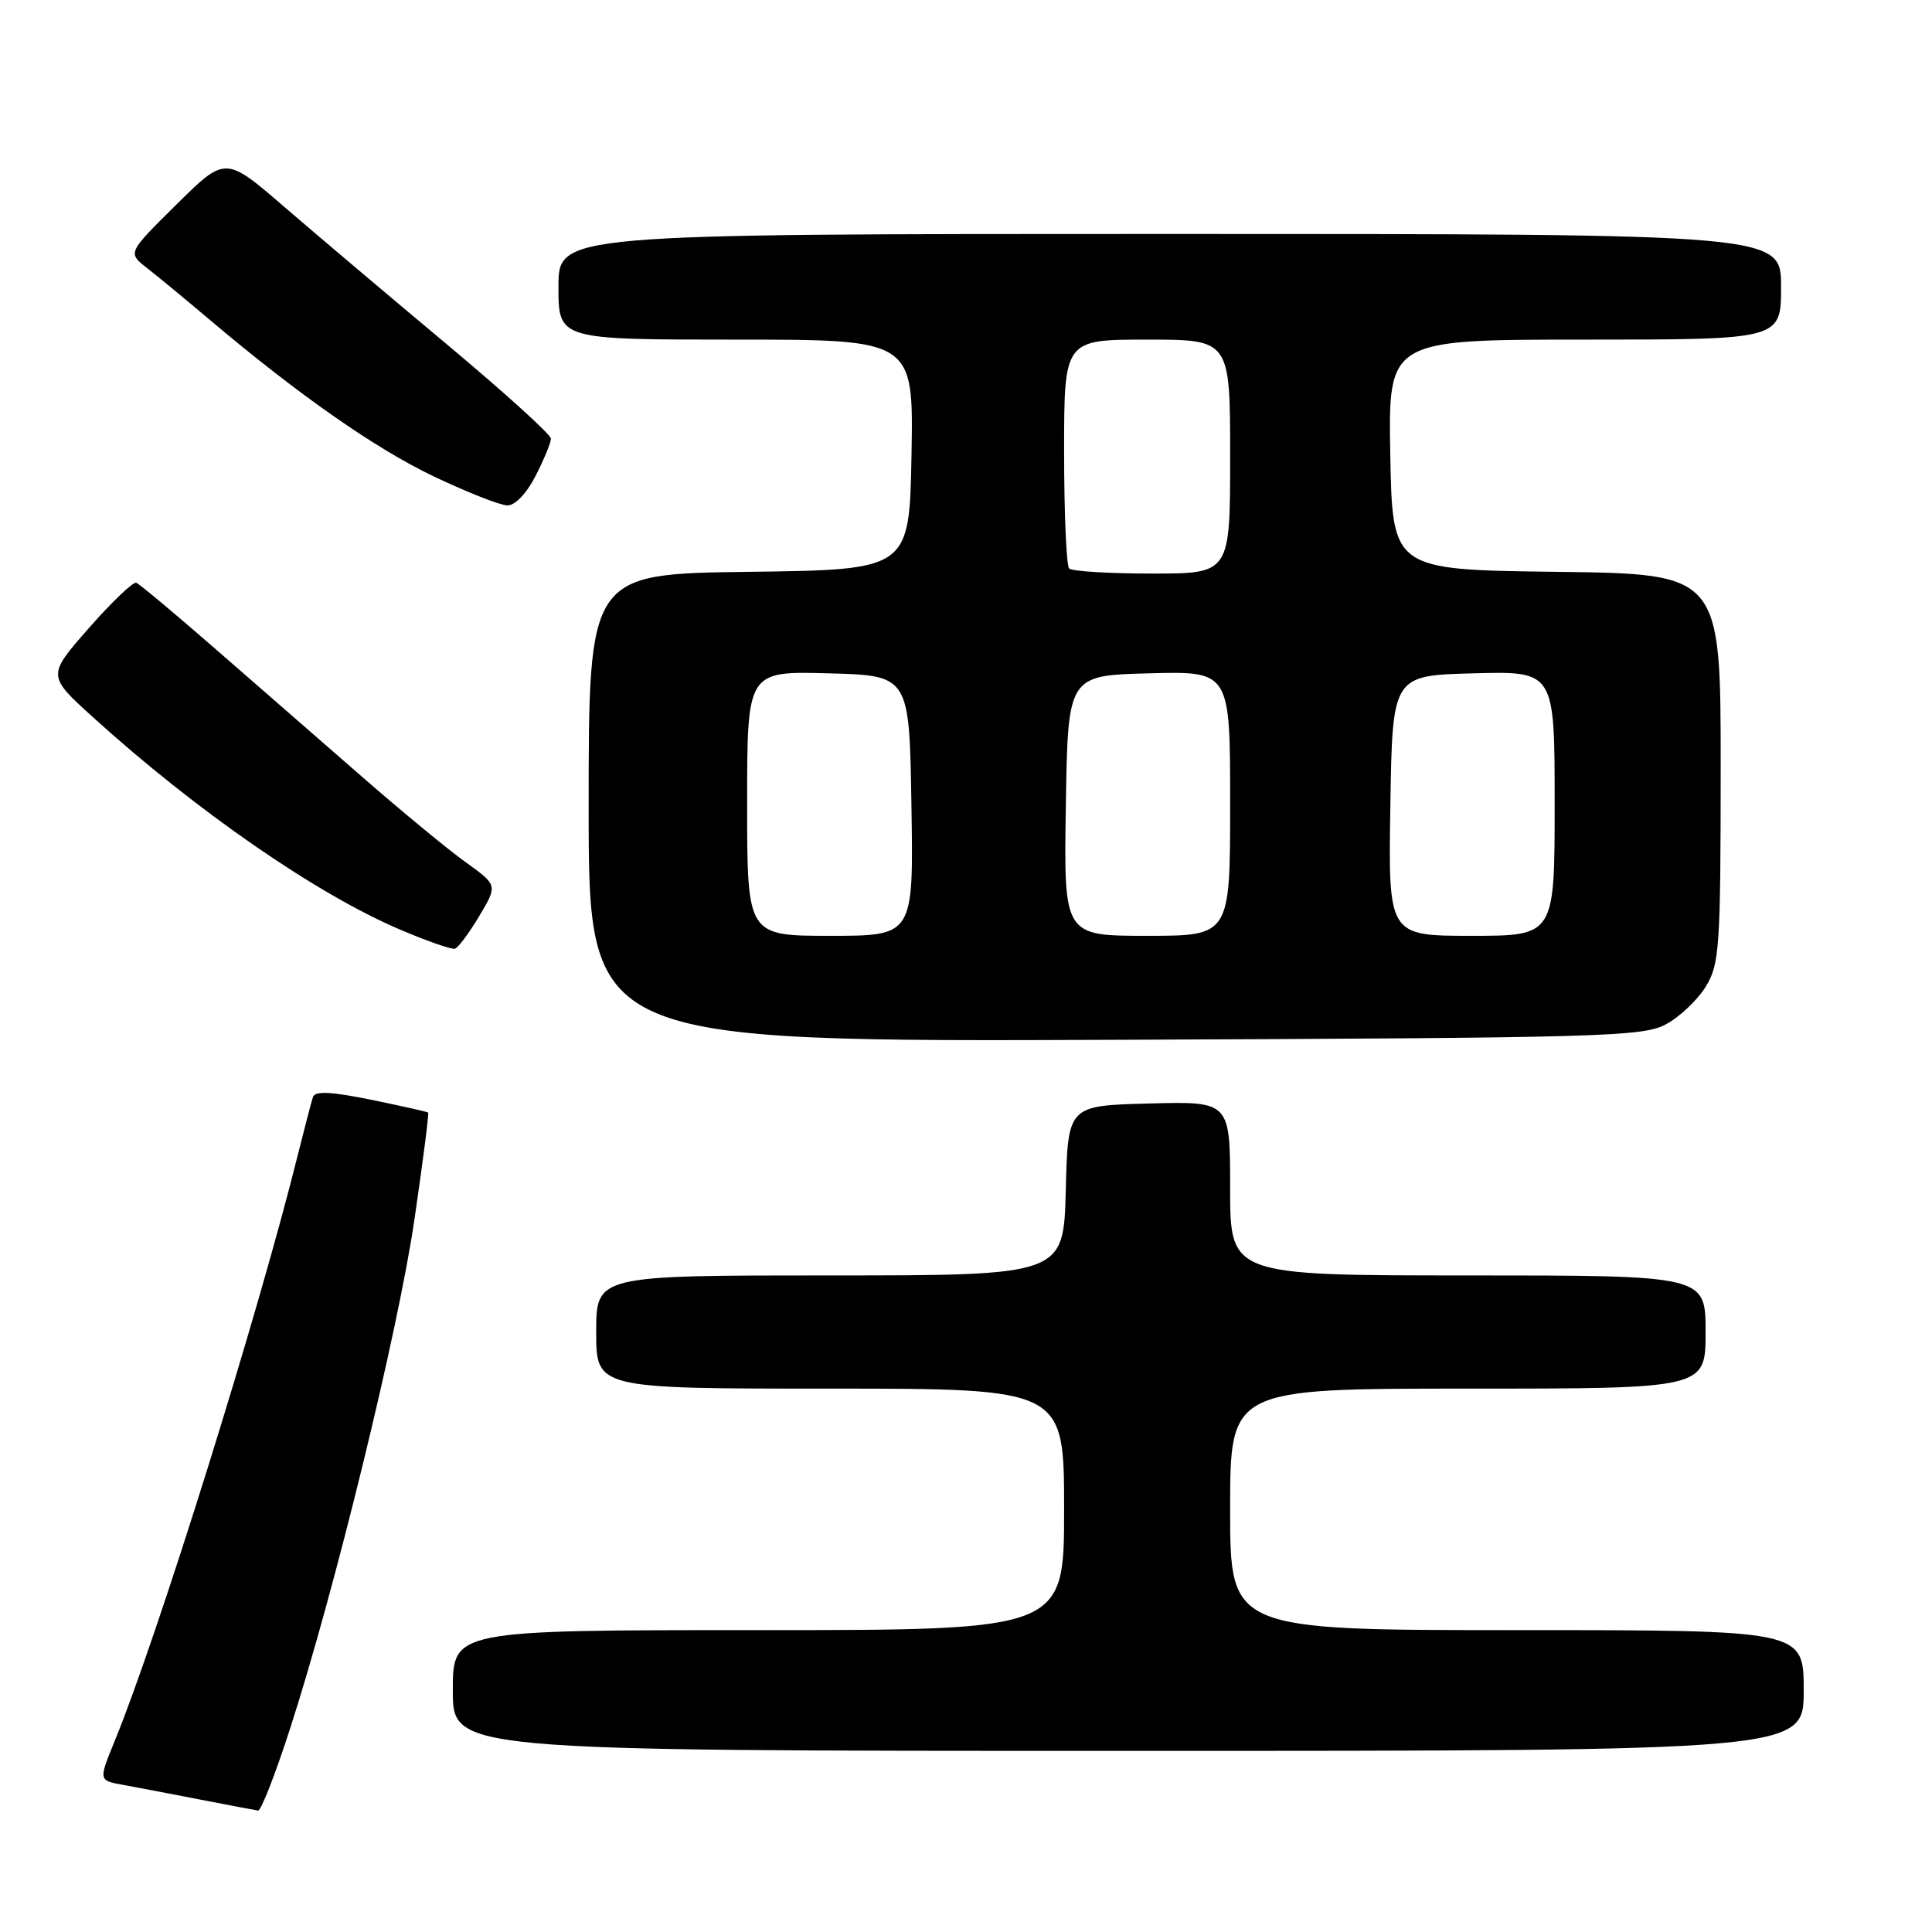 <?xml version="1.0" encoding="UTF-8" standalone="no"?>
<!DOCTYPE svg PUBLIC "-//W3C//DTD SVG 1.1//EN" "http://www.w3.org/Graphics/SVG/1.1/DTD/svg11.dtd" >
<svg xmlns="http://www.w3.org/2000/svg" xmlns:xlink="http://www.w3.org/1999/xlink" version="1.1" viewBox="0 0 256 256">
 <g >
 <path fill="currentColor"
d=" M 38.45 229.01 C 44.36 210.72 52.76 176.35 54.92 161.56 C 56.04 153.90 56.86 147.53 56.73 147.42 C 56.60 147.31 53.20 146.55 49.17 145.72 C 43.84 144.64 41.75 144.54 41.47 145.36 C 41.26 145.99 40.36 149.43 39.47 153.00 C 34.19 174.24 20.93 216.70 15.19 230.71 C 13.06 235.92 13.06 235.92 16.28 236.50 C 18.05 236.82 22.65 237.70 26.50 238.45 C 30.35 239.20 33.81 239.85 34.20 239.91 C 34.58 239.96 36.50 235.06 38.45 229.01 Z  M 239.00 224.00 C 239.00 216.00 239.00 216.00 201.00 216.00 C 163.00 216.00 163.00 216.00 163.00 200.00 C 163.00 184.00 163.00 184.00 194.50 184.00 C 226.00 184.00 226.00 184.00 226.00 176.50 C 226.00 169.00 226.00 169.00 194.50 169.00 C 163.00 169.00 163.00 169.00 163.00 157.47 C 163.00 145.93 163.00 145.93 152.25 146.22 C 141.50 146.50 141.50 146.50 141.22 157.75 C 140.93 169.00 140.93 169.00 109.97 169.00 C 79.00 169.00 79.00 169.00 79.00 176.50 C 79.00 184.00 79.00 184.00 110.00 184.00 C 141.00 184.00 141.00 184.00 141.00 200.00 C 141.00 216.00 141.00 216.00 100.50 216.00 C 60.00 216.00 60.00 216.00 60.00 224.00 C 60.00 232.00 60.00 232.00 149.50 232.00 C 239.00 232.00 239.00 232.00 239.00 224.00 Z  M 220.79 135.70 C 222.61 134.71 224.97 132.46 226.04 130.70 C 227.84 127.75 227.99 125.53 228.00 101.77 C 228.00 76.04 228.00 76.04 206.25 75.77 C 184.50 75.50 184.50 75.50 184.22 60.25 C 183.95 45.00 183.95 45.00 209.97 45.00 C 236.00 45.00 236.00 45.00 236.00 38.00 C 236.00 31.00 236.00 31.00 155.00 31.00 C 74.00 31.00 74.00 31.00 74.00 38.00 C 74.00 45.00 74.00 45.00 97.53 45.00 C 121.05 45.00 121.05 45.00 120.78 60.25 C 120.50 75.50 120.50 75.50 99.25 75.77 C 78.00 76.04 78.00 76.04 78.00 107.05 C 78.00 138.05 78.00 138.05 147.75 137.78 C 212.70 137.52 217.73 137.38 220.79 135.70 Z  M 63.50 121.39 C 65.94 117.29 65.94 117.29 61.72 114.26 C 59.40 112.60 53.18 107.47 47.91 102.87 C 42.63 98.27 33.93 90.67 28.56 86.00 C 23.20 81.33 18.47 77.37 18.06 77.22 C 17.64 77.06 14.81 79.77 11.77 83.23 C 6.24 89.53 6.24 89.53 12.37 95.08 C 26.04 107.47 41.91 118.44 52.95 123.15 C 56.55 124.69 59.85 125.84 60.28 125.71 C 60.71 125.59 62.15 123.64 63.50 121.39 Z  M 70.98 63.04 C 72.09 60.86 73.00 58.65 73.00 58.12 C 73.00 57.59 66.81 51.98 59.25 45.66 C 51.69 39.34 41.98 31.13 37.69 27.43 C 29.87 20.68 29.87 20.68 23.39 27.09 C 16.90 33.50 16.90 33.50 19.46 35.50 C 20.87 36.60 24.61 39.68 27.76 42.35 C 39.58 52.34 49.74 59.44 57.50 63.14 C 61.90 65.23 66.28 66.96 67.23 66.97 C 68.25 66.99 69.78 65.38 70.98 63.04 Z  M 99.00 106.47 C 99.00 88.93 99.00 88.93 109.75 89.22 C 120.50 89.50 120.50 89.50 120.77 106.75 C 121.05 124.00 121.05 124.00 110.02 124.00 C 99.00 124.00 99.00 124.00 99.00 106.47 Z  M 141.23 106.75 C 141.50 89.50 141.50 89.50 152.25 89.22 C 163.00 88.93 163.00 88.93 163.00 106.47 C 163.00 124.00 163.00 124.00 151.98 124.00 C 140.95 124.00 140.95 124.00 141.23 106.75 Z  M 184.23 106.75 C 184.50 89.50 184.50 89.50 195.25 89.22 C 206.00 88.93 206.00 88.93 206.00 106.47 C 206.00 124.00 206.00 124.00 194.98 124.00 C 183.95 124.00 183.95 124.00 184.23 106.75 Z  M 141.67 75.33 C 141.30 74.97 141.00 67.99 141.00 59.83 C 141.00 45.00 141.00 45.00 152.00 45.00 C 163.00 45.00 163.00 45.00 163.00 60.50 C 163.00 76.00 163.00 76.00 152.67 76.00 C 146.98 76.00 142.03 75.70 141.67 75.33 Z "/>
</g>
</svg>